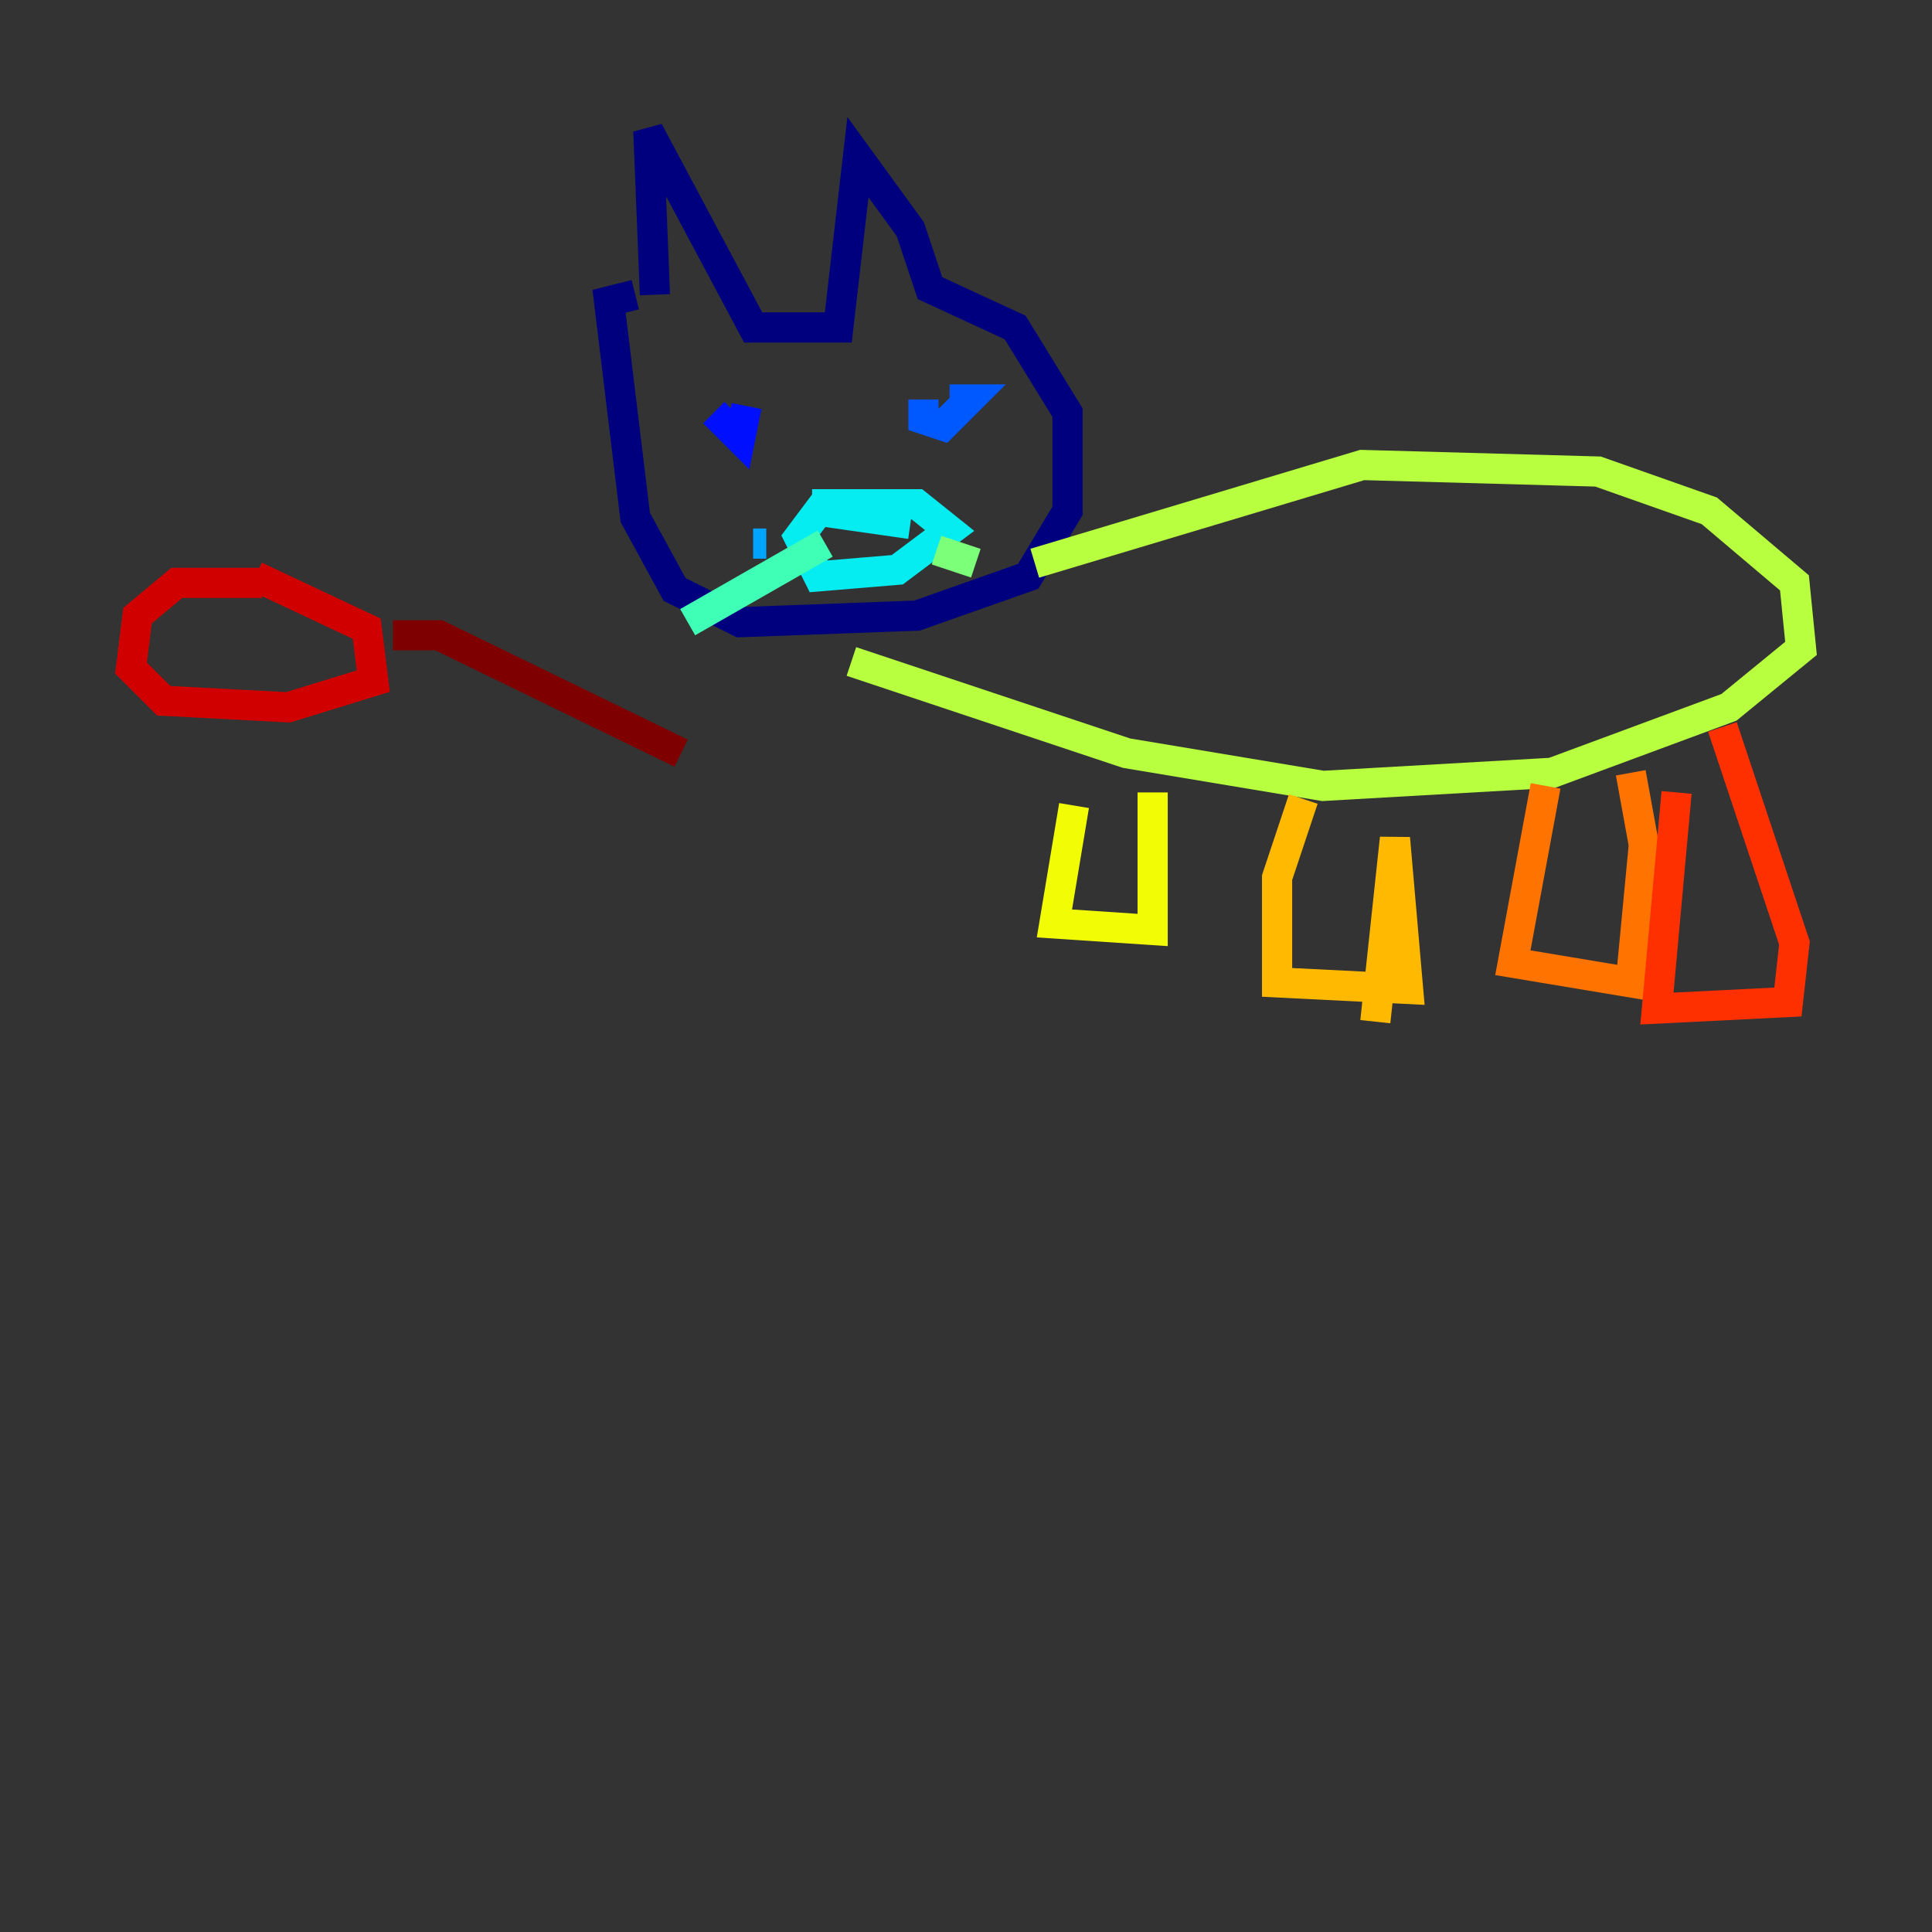 <?xml version="1.0" encoding="utf-8" ?>
<svg baseProfile="tiny" height="128" version="1.2" viewBox="0,0,128,128" width="128" xmlns="http://www.w3.org/2000/svg" xmlns:ev="http://www.w3.org/2001/xml-events" xmlns:xlink="http://www.w3.org/1999/xlink"><rect x="0" y="0" width="128" height="128" fill="#333333" stroke="none"/><defs /><polyline fill="none" points="43.39,19.525 42.956,8.678 49.898,21.695 55.539,21.695 56.841,10.414 60.312,15.186 61.614,19.091 67.254,21.695 70.725,27.336 70.725,33.844 68.122,38.183 60.746,40.786 49.031,41.22 44.691,39.051 42.088,34.278 40.352,19.959 42.088,19.525" stroke="#00007f" stroke-width="2" /><polyline fill="none" points="48.597,27.336 48.597,27.336" stroke="#0000d1" stroke-width="2" /><polyline fill="none" points="47.295,27.336 49.031,29.071 49.464,26.902" stroke="#0010ff" stroke-width="2" /><polyline fill="none" points="61.18,26.468 61.18,27.77 62.481,28.203 64.217,26.468 62.915,26.468" stroke="#0058ff" stroke-width="2" /><polyline fill="none" points="49.898,36.014 50.766,36.014" stroke="#00a4ff" stroke-width="2" /><polyline fill="none" points="60.312,34.712 54.237,33.844 52.936,35.58 54.237,38.183 59.444,37.749 62.915,35.146 60.746,33.41 53.803,33.41" stroke="#05ecf1" stroke-width="2" /><polyline fill="none" points="54.671,36.014 45.559,41.22" stroke="#3fffb7" stroke-width="2" /><polyline fill="none" points="62.047,36.447 64.651,37.315" stroke="#7cff79" stroke-width="2" /><polyline fill="none" points="68.556,37.315 90.251,30.807 105.871,31.241 113.248,33.844 118.888,38.617 119.322,42.956 114.549,46.861 102.834,51.2 87.647,52.068 74.63,49.898 56.407,43.824" stroke="#b7ff3f" stroke-width="2" /><polyline fill="none" points="71.159,53.37 69.858,61.18 76.366,61.614 76.366,52.502" stroke="#f1fc05" stroke-width="2" /><polyline fill="none" points="86.346,52.936 84.61,58.142 84.61,65.085 93.288,65.519 92.42,55.539 91.119,67.688" stroke="#ffb900" stroke-width="2" /><polyline fill="none" points="102.4,52.068 100.231,63.783 108.041,65.085 108.909,55.973 108.041,51.2" stroke="#ff7300" stroke-width="2" /><polyline fill="none" points="111.078,52.502 109.776,66.82 118.454,66.386 118.888,62.481 114.115,48.163" stroke="#ff3000" stroke-width="2" /><polyline fill="none" points="17.356,38.617 11.715,38.617 9.112,40.786 8.678,44.258 10.848,46.427 19.091,46.861 24.732,45.125 24.298,41.654 16.922,38.183" stroke="#d10000" stroke-width="2" /><polyline fill="none" points="26.034,42.088 29.071,42.088 45.125,49.898" stroke="#7f0000" stroke-width="2" /></svg>